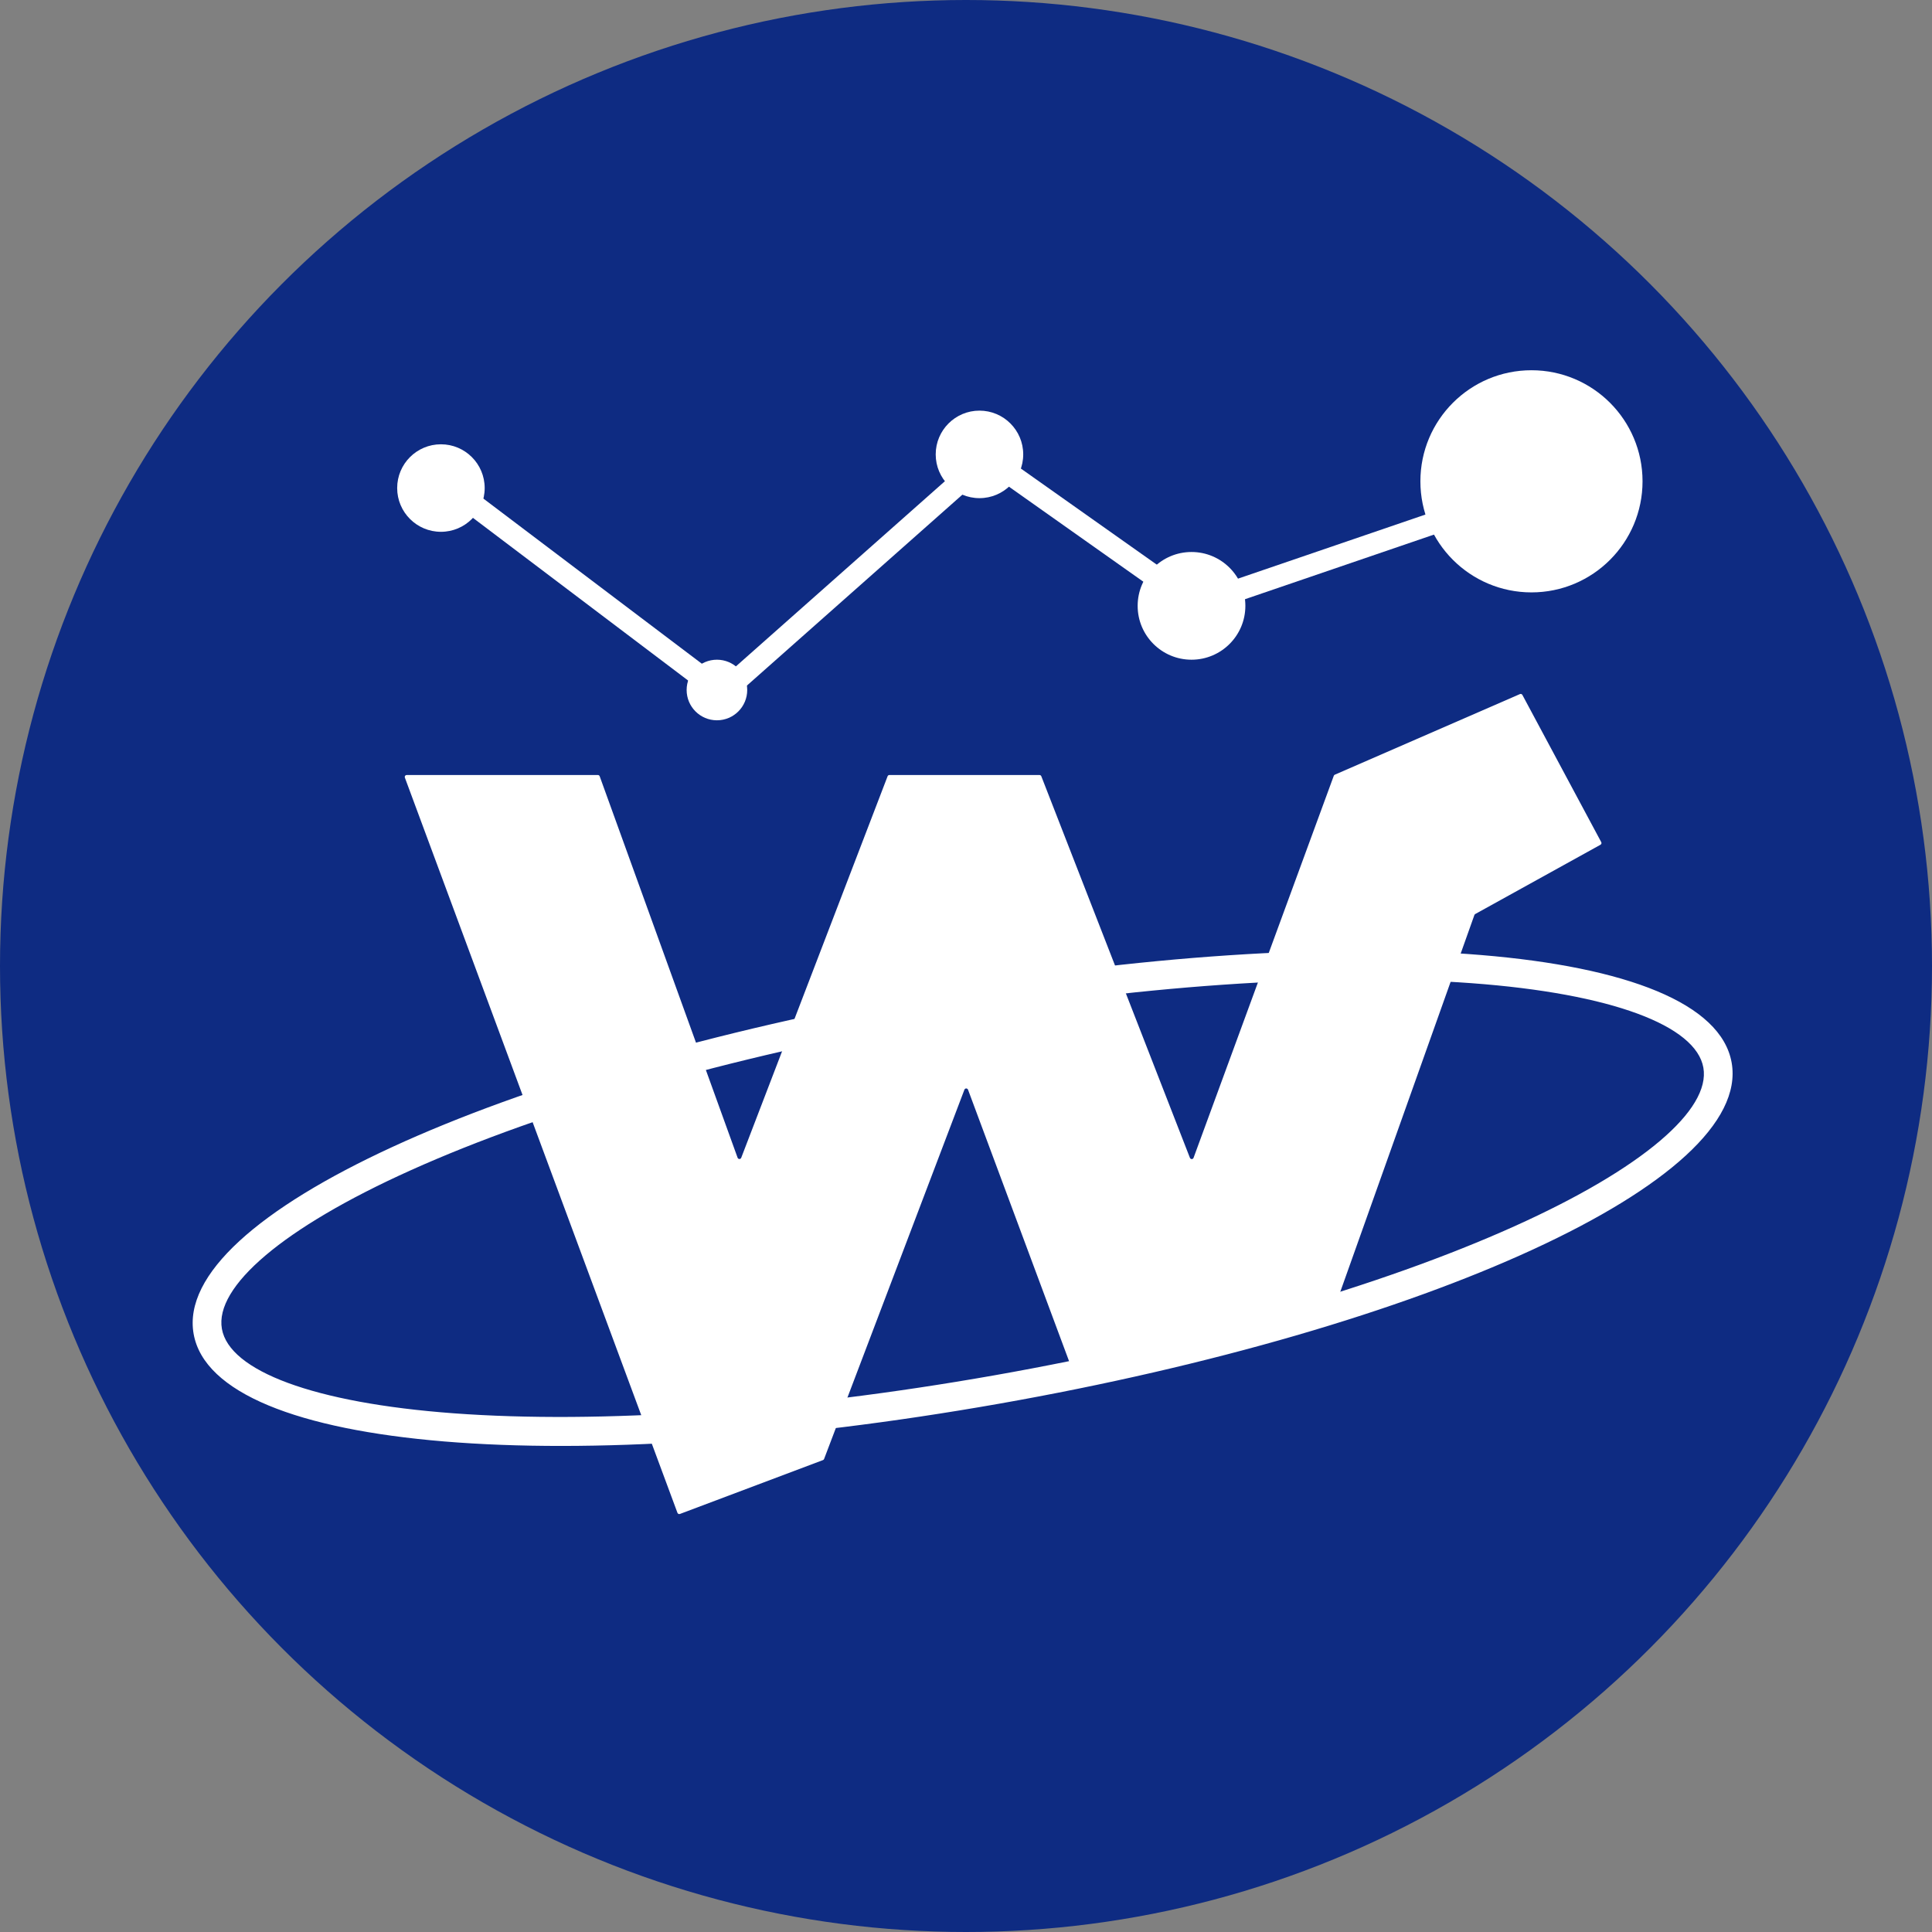 <svg viewBox="0 0 2000 2000" xmlns="http://www.w3.org/2000/svg">
  <rect x="0" y="0" width="2000" height="2000" fill="#808080" stroke="none"/>
  <g fill="none" fill-rule="evenodd">
    <circle fill="#0E2B82" cx="1000" cy="1000" r="1000"/>
    <g transform="translate(160.279 383.275)" fill="#FFF">
      <circle cx="296.167" cy="121.951" r="45.296"/>
      <circle cx="853.659" cy="87.108" r="45.296"/>
      <circle cx="1073.171" cy="243.902" r="55.749"/>
      <circle cx="1425.087" cy="114.983" r="114.983"/>
      <circle cx="581.882" cy="331.01" r="31.359"/>
      <path fill-rule="nonzero" d="M588.088 348.432L299.652 130.395l13.387-18.013 273.934 207.074L861.008 76.655 1078.428 230.384l349.945-119.654 7.167 21.319-360.661 123.318-212.32-150.123z"/>
      <path d="M258.839 421.711l282.168 761.074c.384 1.036 1.535 1.564 2.571 1.18.003-.001.006-.002.01-.004l148.065-55.755c.537-.202.961-.625 1.165-1.161l145.257-382.283c.392-1.033 1.547-1.552 2.58-1.159.539.205.963.632 1.164 1.172l108.31 291.021c.353.949 1.361 1.485 2.345 1.246l267.22-64.722c.656-.159 1.187-.638 1.413-1.273l144.894-407.07c.164-.459.489-.843.916-1.079l129.615-71.697c.957-.53 1.312-1.73.795-2.694l-81.621-152.385c-.492-.918-1.606-1.305-2.562-.889l-191.616 83.443c-.501.218-.891.632-1.079 1.145l-145.161 395.483c-.381 1.037-1.53 1.569-2.567 1.188-.539-.198-.966-.617-1.175-1.152l-153.857-395.049c-.299-.768-1.039-1.274-1.864-1.274H760.419c-.828 0-1.571.51-1.867 1.284L607.034 815.254c-.396 1.031-1.552 1.547-2.584 1.151-.542-.208-.967-.641-1.164-1.187L460.52 420.335c-.286-.792-1.038-1.32-1.881-1.32H260.714c-1.105 0-2 .895-2 2 0 .237.042.473.125.695z"/>
      <path d="M873.75 1069.889c-441.217 77.798-811.942 50.423-833.594-72.375-21.653-122.798 317.352-275.318 758.569-353.117 441.217-77.798 811.942-50.423 833.594 72.375 21.653 122.798-317.352 275.318-758.569 353.117zm-5.174-29.344c208.935-36.841 400.938-92.33 538.825-154.366 132.945-59.813 203.298-120.826 195.642-164.244-7.656-43.418-94.634-76.69-240.018-87.426-150.789-11.135-350.191 2.392-559.126 39.232-208.935 36.841-400.938 92.33-538.825 154.366-132.945 59.813-203.298 120.826-195.642 164.244 7.656 43.418 94.634 76.69 240.018 87.426 150.789 11.135 350.191-2.392 559.126-39.232z" fill-rule="nonzero"/>
    </g>
  </g>
</svg>
